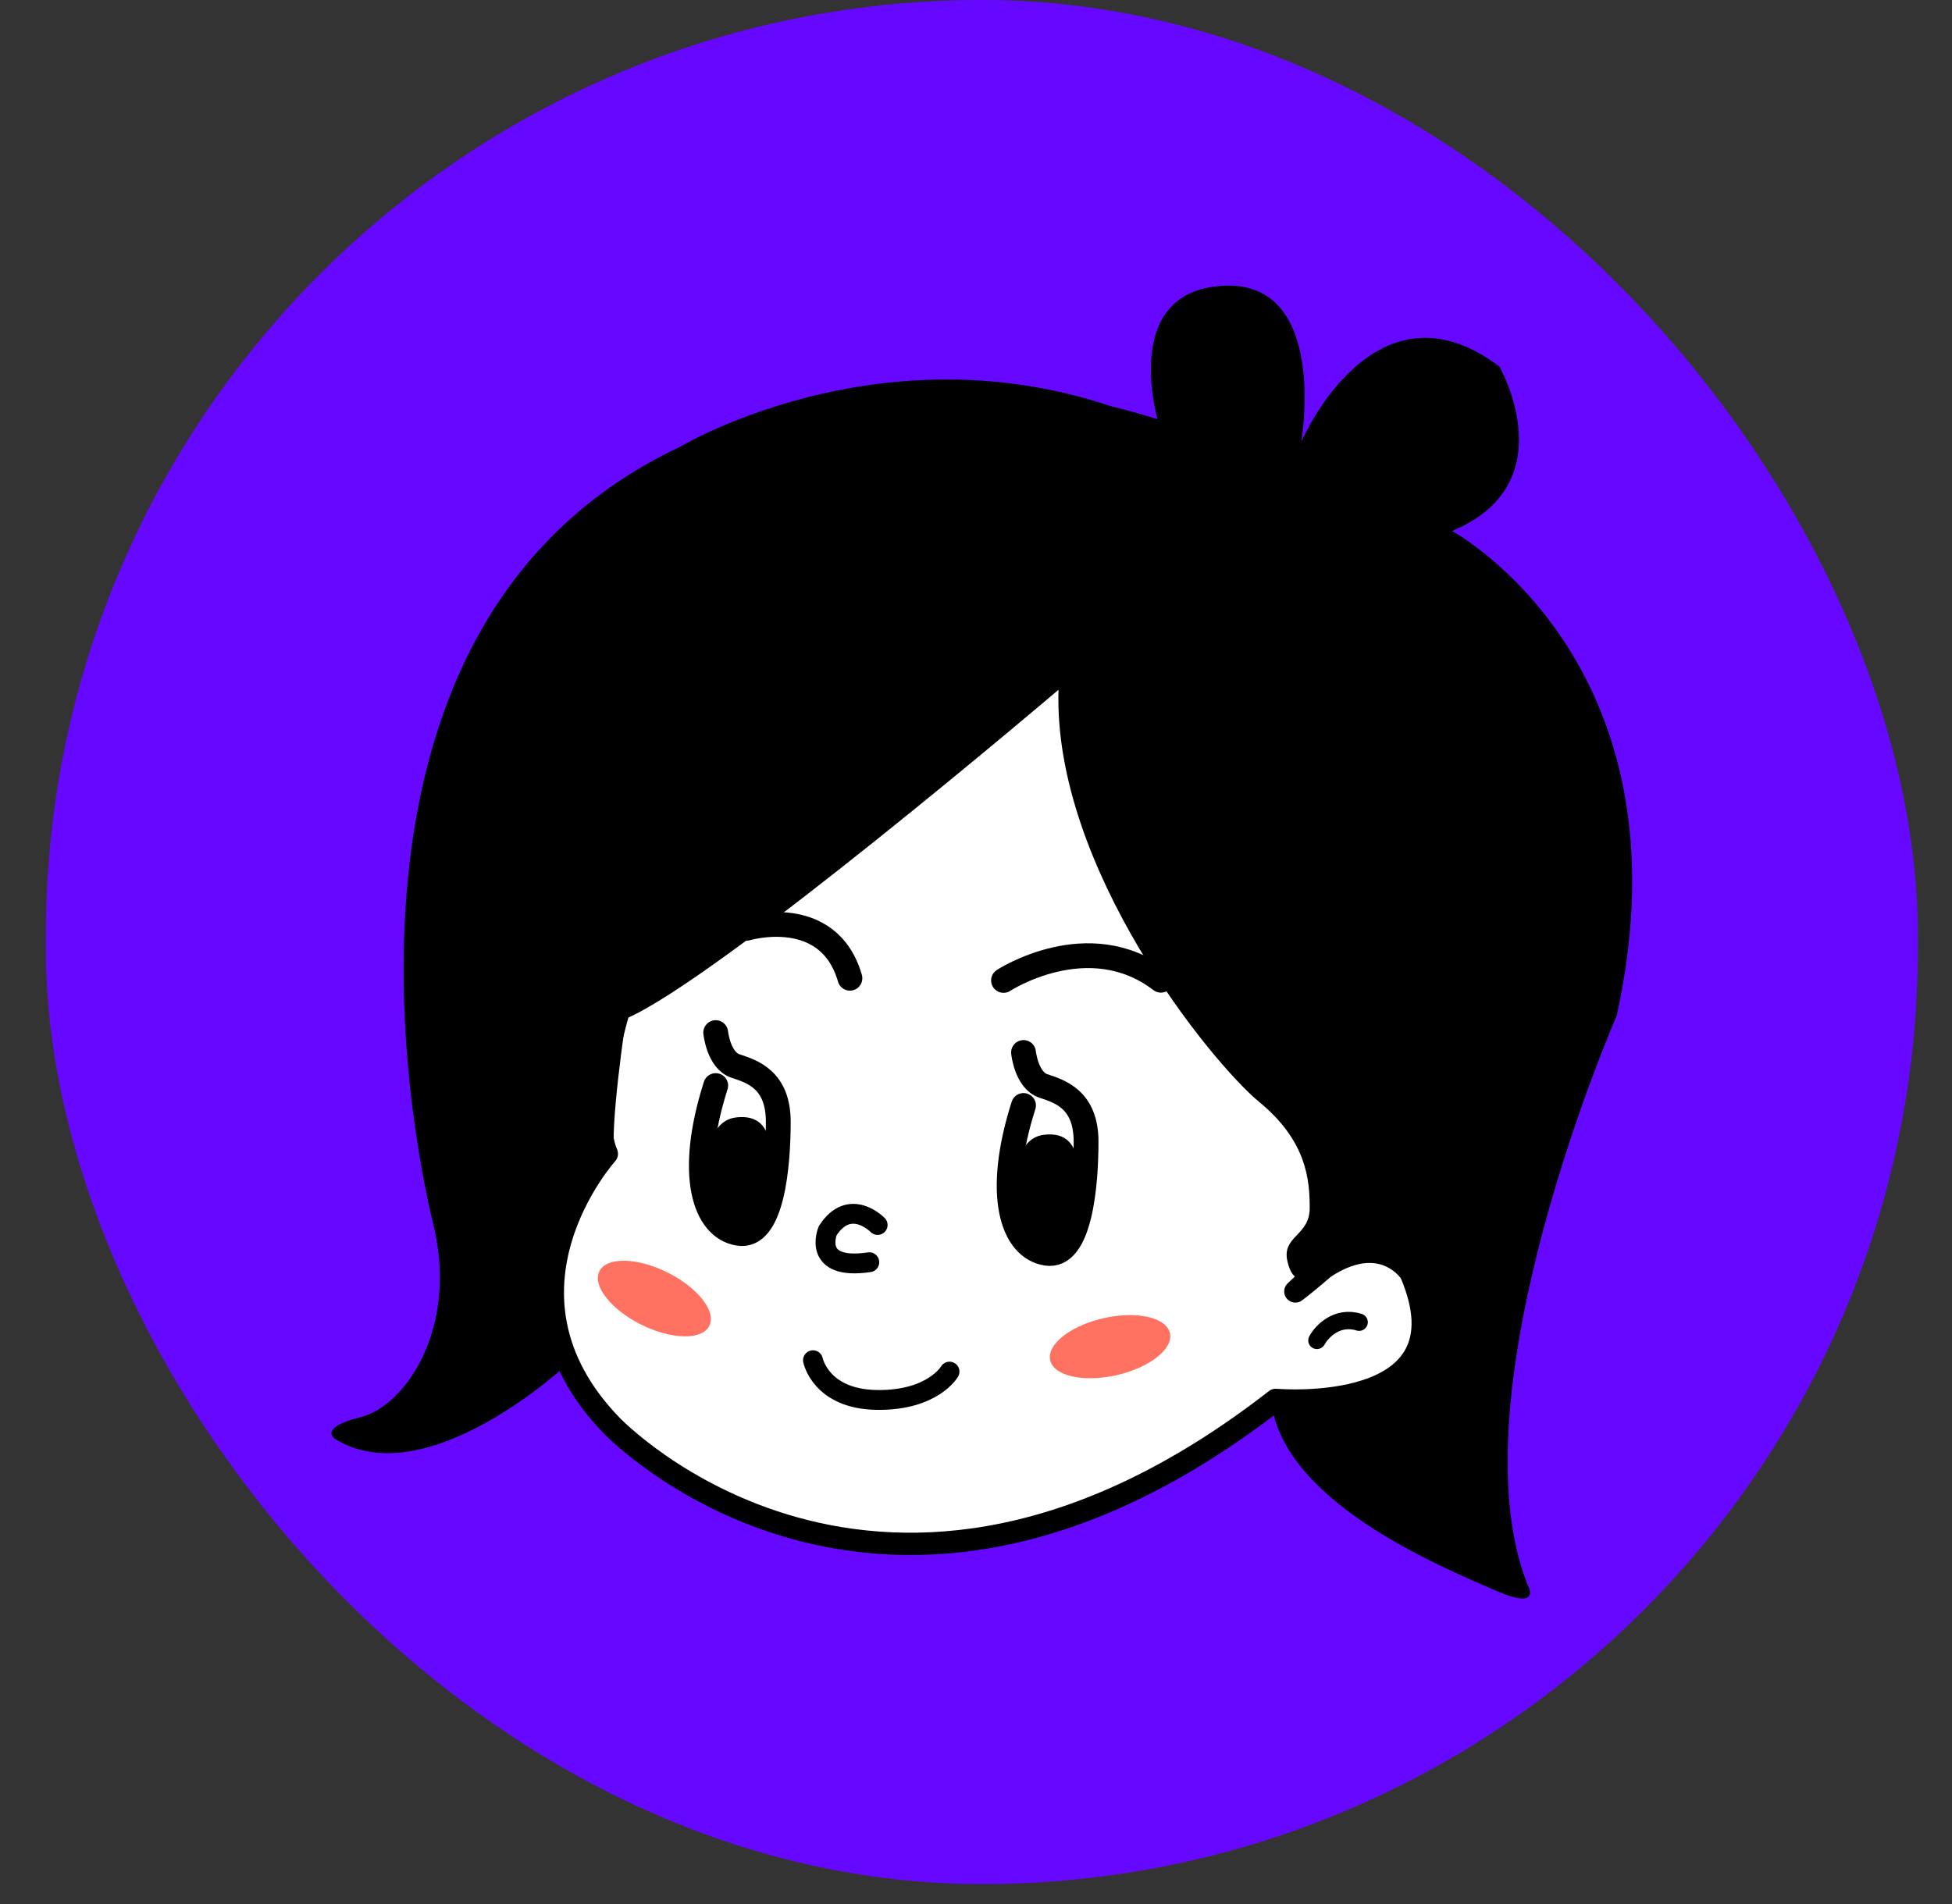 <svg width="41" height="40" viewBox="0 0 41 40" fill="none" xmlns="http://www.w3.org/2000/svg">
<rect x="0" y="0" width="41" height="40" fill="#333333" stroke="none"/>
<rect x="0.962" width="39.321" height="39.581" rx="19.66" fill="#6608FF"/>
<path d="M13.04 21.084C13.04 21.084 12.336 23.304 12.746 24.239C12.746 24.239 10.136 27.131 12.834 29.935C12.834 29.935 18.466 35.894 26.797 29.409C26.797 29.409 30.931 29.779 29.63 26.74C29.63 26.74 28.853 25.52 27.208 27.131C27.208 27.131 36.301 20.354 30.552 13.344C24.802 6.333 14.477 7.385 12.013 12.701C9.549 18.017 13.04 21.084 13.04 21.084Z" fill="white" stroke="black" stroke-width="0.469" stroke-miterlimit="10" stroke-linejoin="round"/>
<path d="M27.661 28.159C27.764 27.971 28.085 27.632 28.547 27.777" stroke="black" stroke-width="0.365" stroke-linecap="round"/>
<path d="M22.233 14.491C22.233 14.491 15.082 20.579 13.148 21.399C13.148 21.399 12.796 23.741 12.913 24.267C12.913 24.267 10.803 25.79 11.917 28.658C11.917 28.658 8.986 31.409 7.051 30.239C7.051 30.239 6.641 30.004 7.579 29.77C8.517 29.536 9.63 27.897 9.103 25.731C8.575 23.565 6.582 13.028 14.261 9.398C14.261 9.398 19.009 6.53 24.344 8.93C24.344 8.93 23.464 6.12 25.692 6.003C27.919 5.886 27.333 9.281 27.333 9.281C27.333 9.281 28.857 5.71 31.495 7.701C31.495 7.701 32.902 10.159 30.499 11.155C30.499 11.155 35.598 13.906 33.957 21.34C33.957 21.34 30.499 29.243 32.081 33.283C32.081 33.283 32.433 33.868 31.378 33.4C30.323 32.931 26.806 31.526 26.688 29.302C26.688 29.302 29.737 29.712 29.795 27.487C29.795 27.487 30.03 26.199 28.506 26.199L27.433 26.831C27.433 26.831 27.157 27.019 27.04 26.492C26.923 25.965 27.509 25.965 27.509 25.38C27.509 24.794 27.45 23.975 26.454 23.155C25.457 22.336 22.116 18.238 22.233 14.491Z" fill="black"/>
<path d="M18.434 25.735C18.434 25.735 17.851 25.133 17.385 25.855C17.385 25.855 17.035 26.698 18.259 26.517" stroke="black" stroke-width="0.417" stroke-miterlimit="10" stroke-linecap="round"/>
<path d="M15.033 21.693C15.033 21.693 15.092 22.279 15.451 22.396C15.809 22.513 16.347 22.689 16.347 23.568C16.347 24.446 16.228 26.028 15.511 25.91C14.794 25.793 14.435 24.68 15.033 22.806" stroke="black" stroke-width="0.521" stroke-miterlimit="10" stroke-linecap="round"/>
<path d="M21.498 22.111C21.498 22.111 21.558 22.697 21.916 22.814C22.274 22.931 22.812 23.107 22.812 23.985C22.812 24.864 22.693 26.445 21.976 26.328C21.259 26.211 20.9 25.098 21.498 23.224" stroke="black" stroke-width="0.521" stroke-miterlimit="10" stroke-linecap="round"/>
<path d="M14.931 24.055C14.931 24.055 14.99 23.533 15.461 23.475C15.932 23.417 16.126 23.686 16.168 24.055C16.227 24.577 16.204 25.923 15.744 25.917C15.284 25.911 14.578 25.563 14.931 24.055Z" fill="black"/>
<path d="M21.396 24.432C21.396 24.432 21.455 23.899 21.926 23.84C22.397 23.78 22.591 24.055 22.633 24.432C22.692 24.965 22.669 26.34 22.209 26.334C21.749 26.328 21.043 25.972 21.396 24.432Z" fill="black"/>
<path d="M15.684 19.501C15.684 19.501 17.401 18.988 17.852 20.551" stroke="black" stroke-width="0.521" stroke-miterlimit="10" stroke-linecap="round"/>
<path d="M21.078 20.597C21.078 20.597 22.864 19.43 24.384 20.593" stroke="black" stroke-width="0.521" stroke-miterlimit="10" stroke-linecap="round"/>
<path d="M14.899 27.854C15.05 27.551 14.656 27.048 14.018 26.731C13.381 26.414 12.741 26.403 12.59 26.706C12.438 27.009 12.832 27.512 13.47 27.829C14.107 28.146 14.747 28.157 14.899 27.854Z" fill="#FF7262"/>
<path d="M23.452 28.89C24.146 28.732 24.649 28.337 24.574 28.006C24.498 27.676 23.875 27.535 23.18 27.693C22.485 27.85 21.983 28.246 22.058 28.576C22.133 28.907 22.757 29.047 23.452 28.89Z" fill="#FF7262"/>
<path d="M17.076 28.576C17.076 28.576 17.237 29.392 18.414 29.41C19.59 29.428 19.944 28.815 19.944 28.815" stroke="black" stroke-width="0.417" stroke-miterlimit="10" stroke-linecap="round"/>
</svg>
